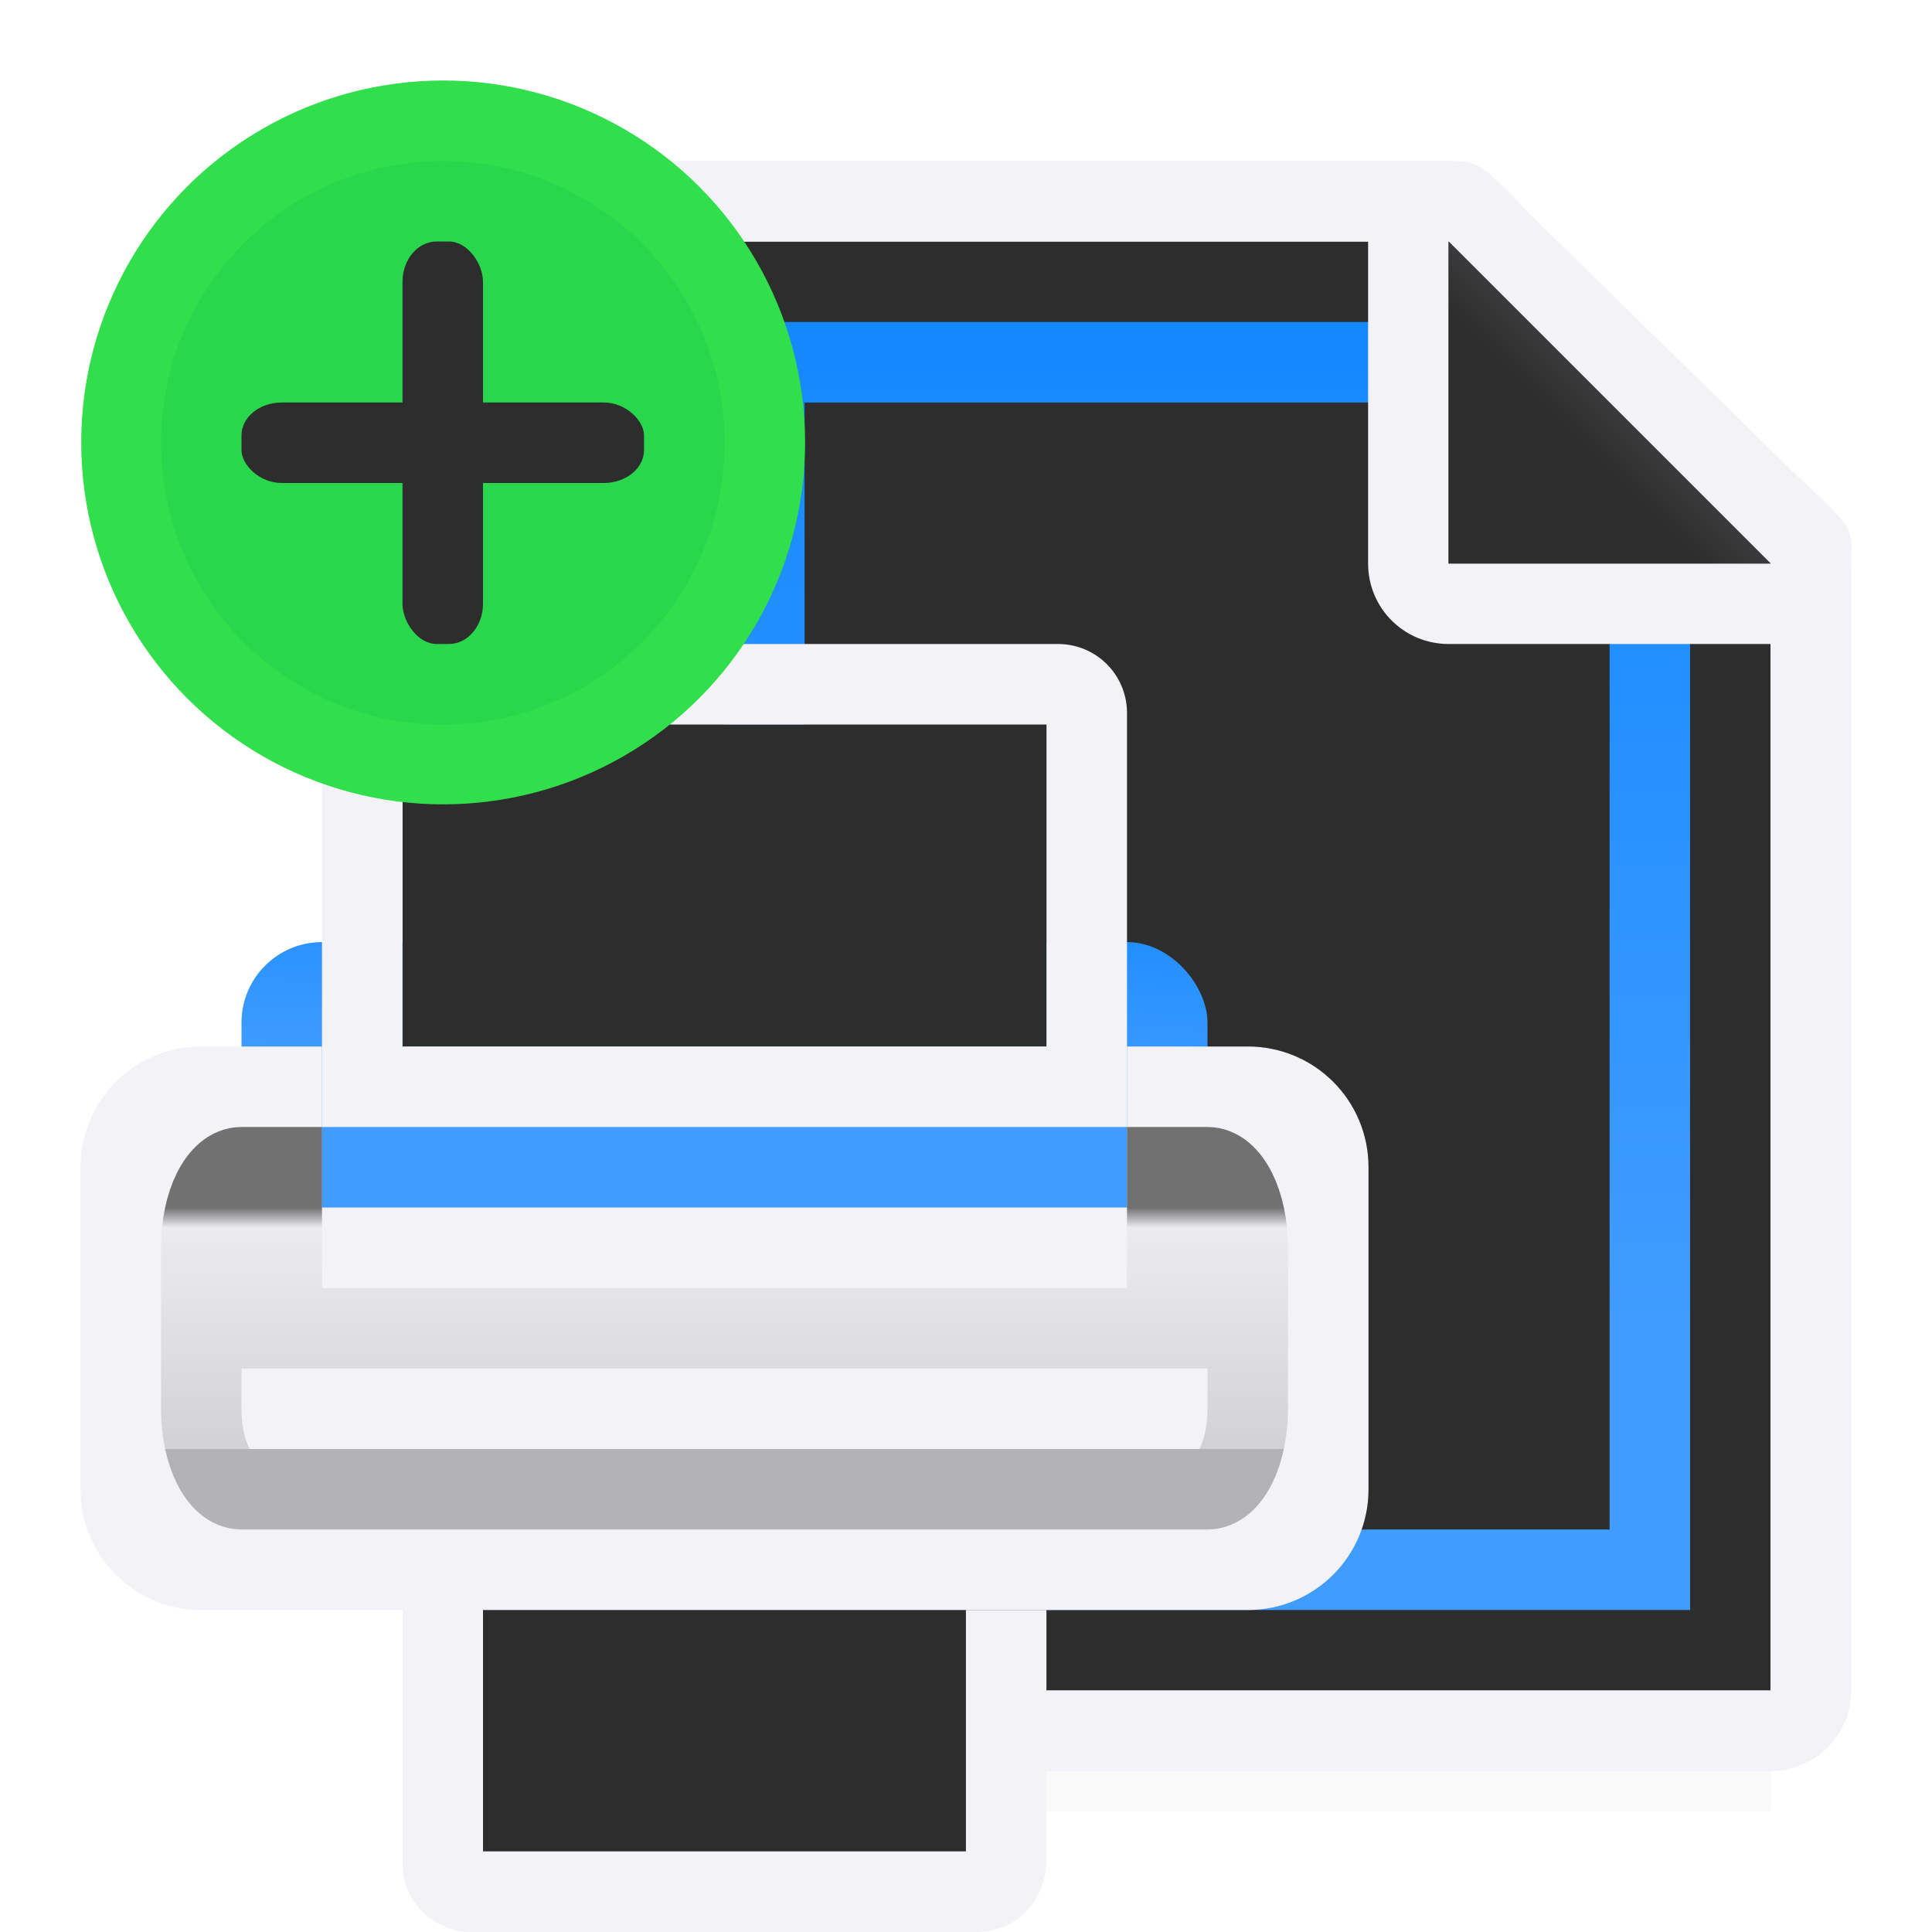 <svg viewBox="0 0 24 24" xmlns="http://www.w3.org/2000/svg" xmlns:xlink="http://www.w3.org/1999/xlink"><filter id="a" color-interpolation-filters="sRGB" height="1.095" width="1.097" x="-.049" y="-.047"><feGaussianBlur stdDeviation=".366"/></filter><linearGradient id="b" gradientUnits="userSpaceOnUse" x1="7.273" x2="7.48" xlink:href="#c" y1="7.625" y2="3.838"/><linearGradient id="c" gradientTransform="translate(-25.831 -3.593)" gradientUnits="userSpaceOnUse" x1="14" x2="13.797" y1="22" y2="2.136"><stop offset="0" stop-color="#409cff"/><stop offset="1" stop-color="#0a84ff"/></linearGradient><linearGradient id="d" gradientUnits="userSpaceOnUse" x1="9.5" x2="9.5" y1="7" y2="10"><stop offset="0" stop-color="#2d2d2d"/><stop offset=".083" stop-color="#2d2d2d" stop-opacity=".055"/><stop offset="1" stop-color="#2d2d2d" stop-opacity=".247"/><stop offset="1" stop-color="#2d2d2d" stop-opacity=".482"/></linearGradient><linearGradient id="e" gradientUnits="userSpaceOnUse" x1="9" x2="9" xlink:href="#c" y1="20" y2="5"/><linearGradient id="f" gradientUnits="userSpaceOnUse" x1="15" x2="17" y1="7" y2="5"><stop offset="0" stop-color="#2d2d2d"/><stop offset=".78" stop-color="#2d2d2d"/><stop offset="1" stop-color="#3a3a3c"/></linearGradient><radialGradient id="g" cx="17" cy="6.556" gradientTransform="matrix(1.429 -0 0 1.429 -7.286 -4.365)" gradientUnits="userSpaceOnUse" r="7"><stop offset="0" stop-color="#2d2d2d"/><stop offset=".3" stop-color="#2d2d2d"/><stop offset="1" stop-color="#2d2d2d"/></radialGradient><path d="m8 19.941h14v2.559h-14z" filter="url(#a)" opacity=".15" stroke-width="1.015"/><g transform="translate(2.995)"><path d="m5 3v18h14v-14.271l-4-3.729z" fill="url(#g)"/><path d="m3 4v16h12v-14l-2-2zm1 1h7.973l2.027 2v12h-10z" fill="url(#e)" transform="translate(3)"/><path d="m5 2c-.554 0-1 .446-1 1v18c0 .554.446 1 1 1h14c.554 0 1-.446 1-1v-10.109-3.641-.208c0-.451.099-.427-.605-1.068l-3.307-3.237c-.71-.737-.711-.737-1.095-.737h-.332-.662zm0 1h9v4c0 .554.446 1 1 1h4v13h-14z" fill="#f2f2f7"/><path d="m15 7h4l-4-4z" fill="#2d2d2d" fill-rule="evenodd"/><path d="m15 3 4 4h-4z" fill="url(#f)"/></g><g transform="translate(1 8)"><rect fill="url(#b)" height="4.297" ry="1" width="12" x="2" y="3.703"/><path d="m5 11v4h6v-4z" fill="#2d2d2d" fill-rule="evenodd"/><path d="m4 12v3.143c0 .475.383.857.857.857h6.285c.475 0 .838-.383.857-.857v-3.143h-1v3h-6v-3z" fill="#f2f2f7"/><path d="m4 1v4h8v-4z" fill="#2d2d2d" fill-rule="evenodd"/><path d="m13 10h2v1h-2z" fill="#2d2d2d"/><path d="m3.857 0c-.475 0-.857.383-.857.857v5.143h1 8 1v-5.143c0-.475-.383-.857-.857-.857zm.143 1h8v4h-8z" fill="#f2f2f7"/><path d="m1.5 5.5c-.554 0-1 .446-1 1v4c0 .554.446 1 1 1h2 1 7.5 2.5c.554 0 1-.446 1-1v-4c0-.554-.446-1-1-1h-1v2h-.5-9.5-1v-2z" fill="#f2f2f7" stroke="#f2f2f7"/><path d="m2 6.5h.5v2h11v-2h.5c.277 0 .5.446.5 1v2c0 .554-.223 1-.5 1h-12c-.277 0-.5-.446-.5-1v-2c0-.554.223-1 .5-1z" fill="none" stroke="url(#d)" stroke-opacity=".658"/></g><circle cx="5.505" cy="5.496" fill="#31de4b" r="4.496"/><circle cx="5.501" cy="5.501" fill="#28d74b" r="3.5"/><g fill="#2d2d2d"><rect height="5" rx=".424" ry=".5" width="1" x="5" y="3"/><rect height="1" rx=".5" ry=".408" width="5" x="3" y="5"/></g></svg>